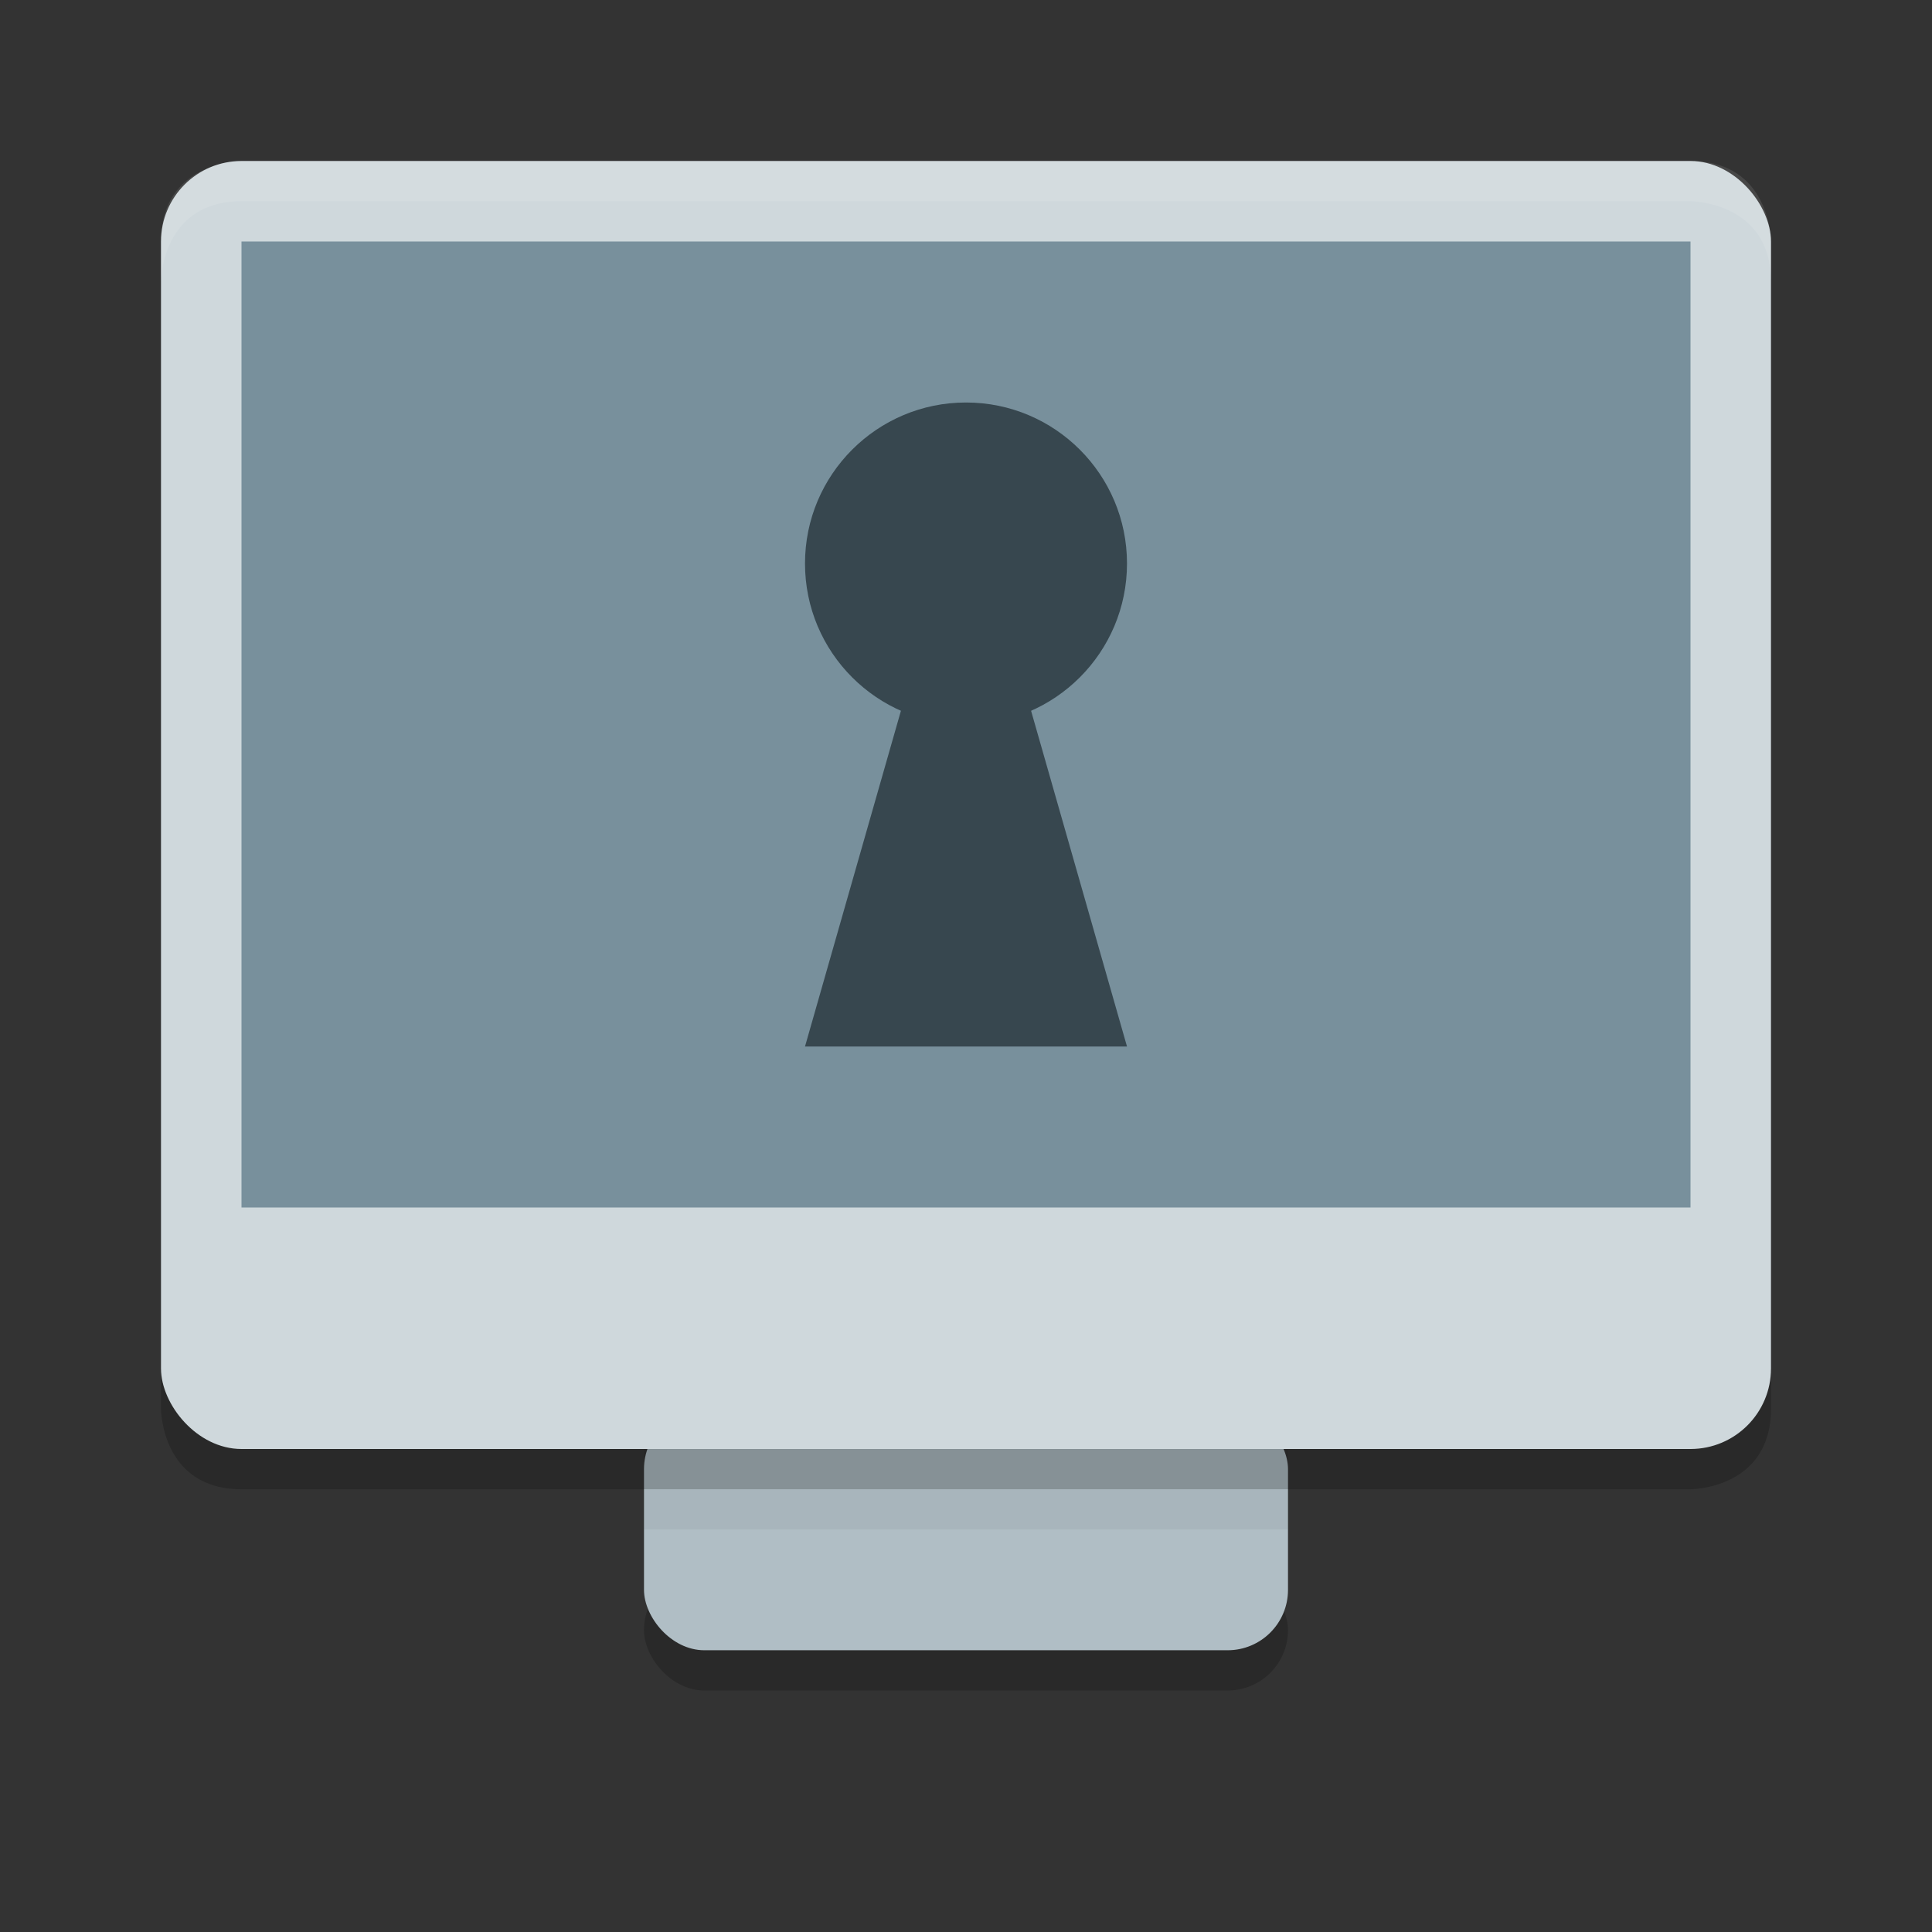 <svg viewBox="0 0 48 48"><rect x="0" y="0" width="48" height="48" fill="#333333" stroke="none"/><rect height="3" opacity=".2" rx="1.5" width="16" x="16" y="39"/><rect fill="#b0bec5" height="6" rx="1.5" width="16" x="16" y="35"/><path d="m16 36h16v2h-16z" opacity=".05"/><path d="m6 37c-2 0-2-2-2-2v-1h40v1c0 2-2 2-2 2z" opacity=".2"/><rect fill="#cfd8dc" height="32" rx="2" width="40" x="4" y="4"/><path d="m6 4s-2 0-2 2v1s0-2 2-2h36s2 0 2 2v-1s0-2-2-2z" fill="#fff" opacity=".1"/><path d="m6 6h36v24h-36z" fill="#78909c"/><g fill="#37474f"><circle cx="24" cy="14" r="4"/><path d="m20 26 4-14 4 14z"/></g></svg>